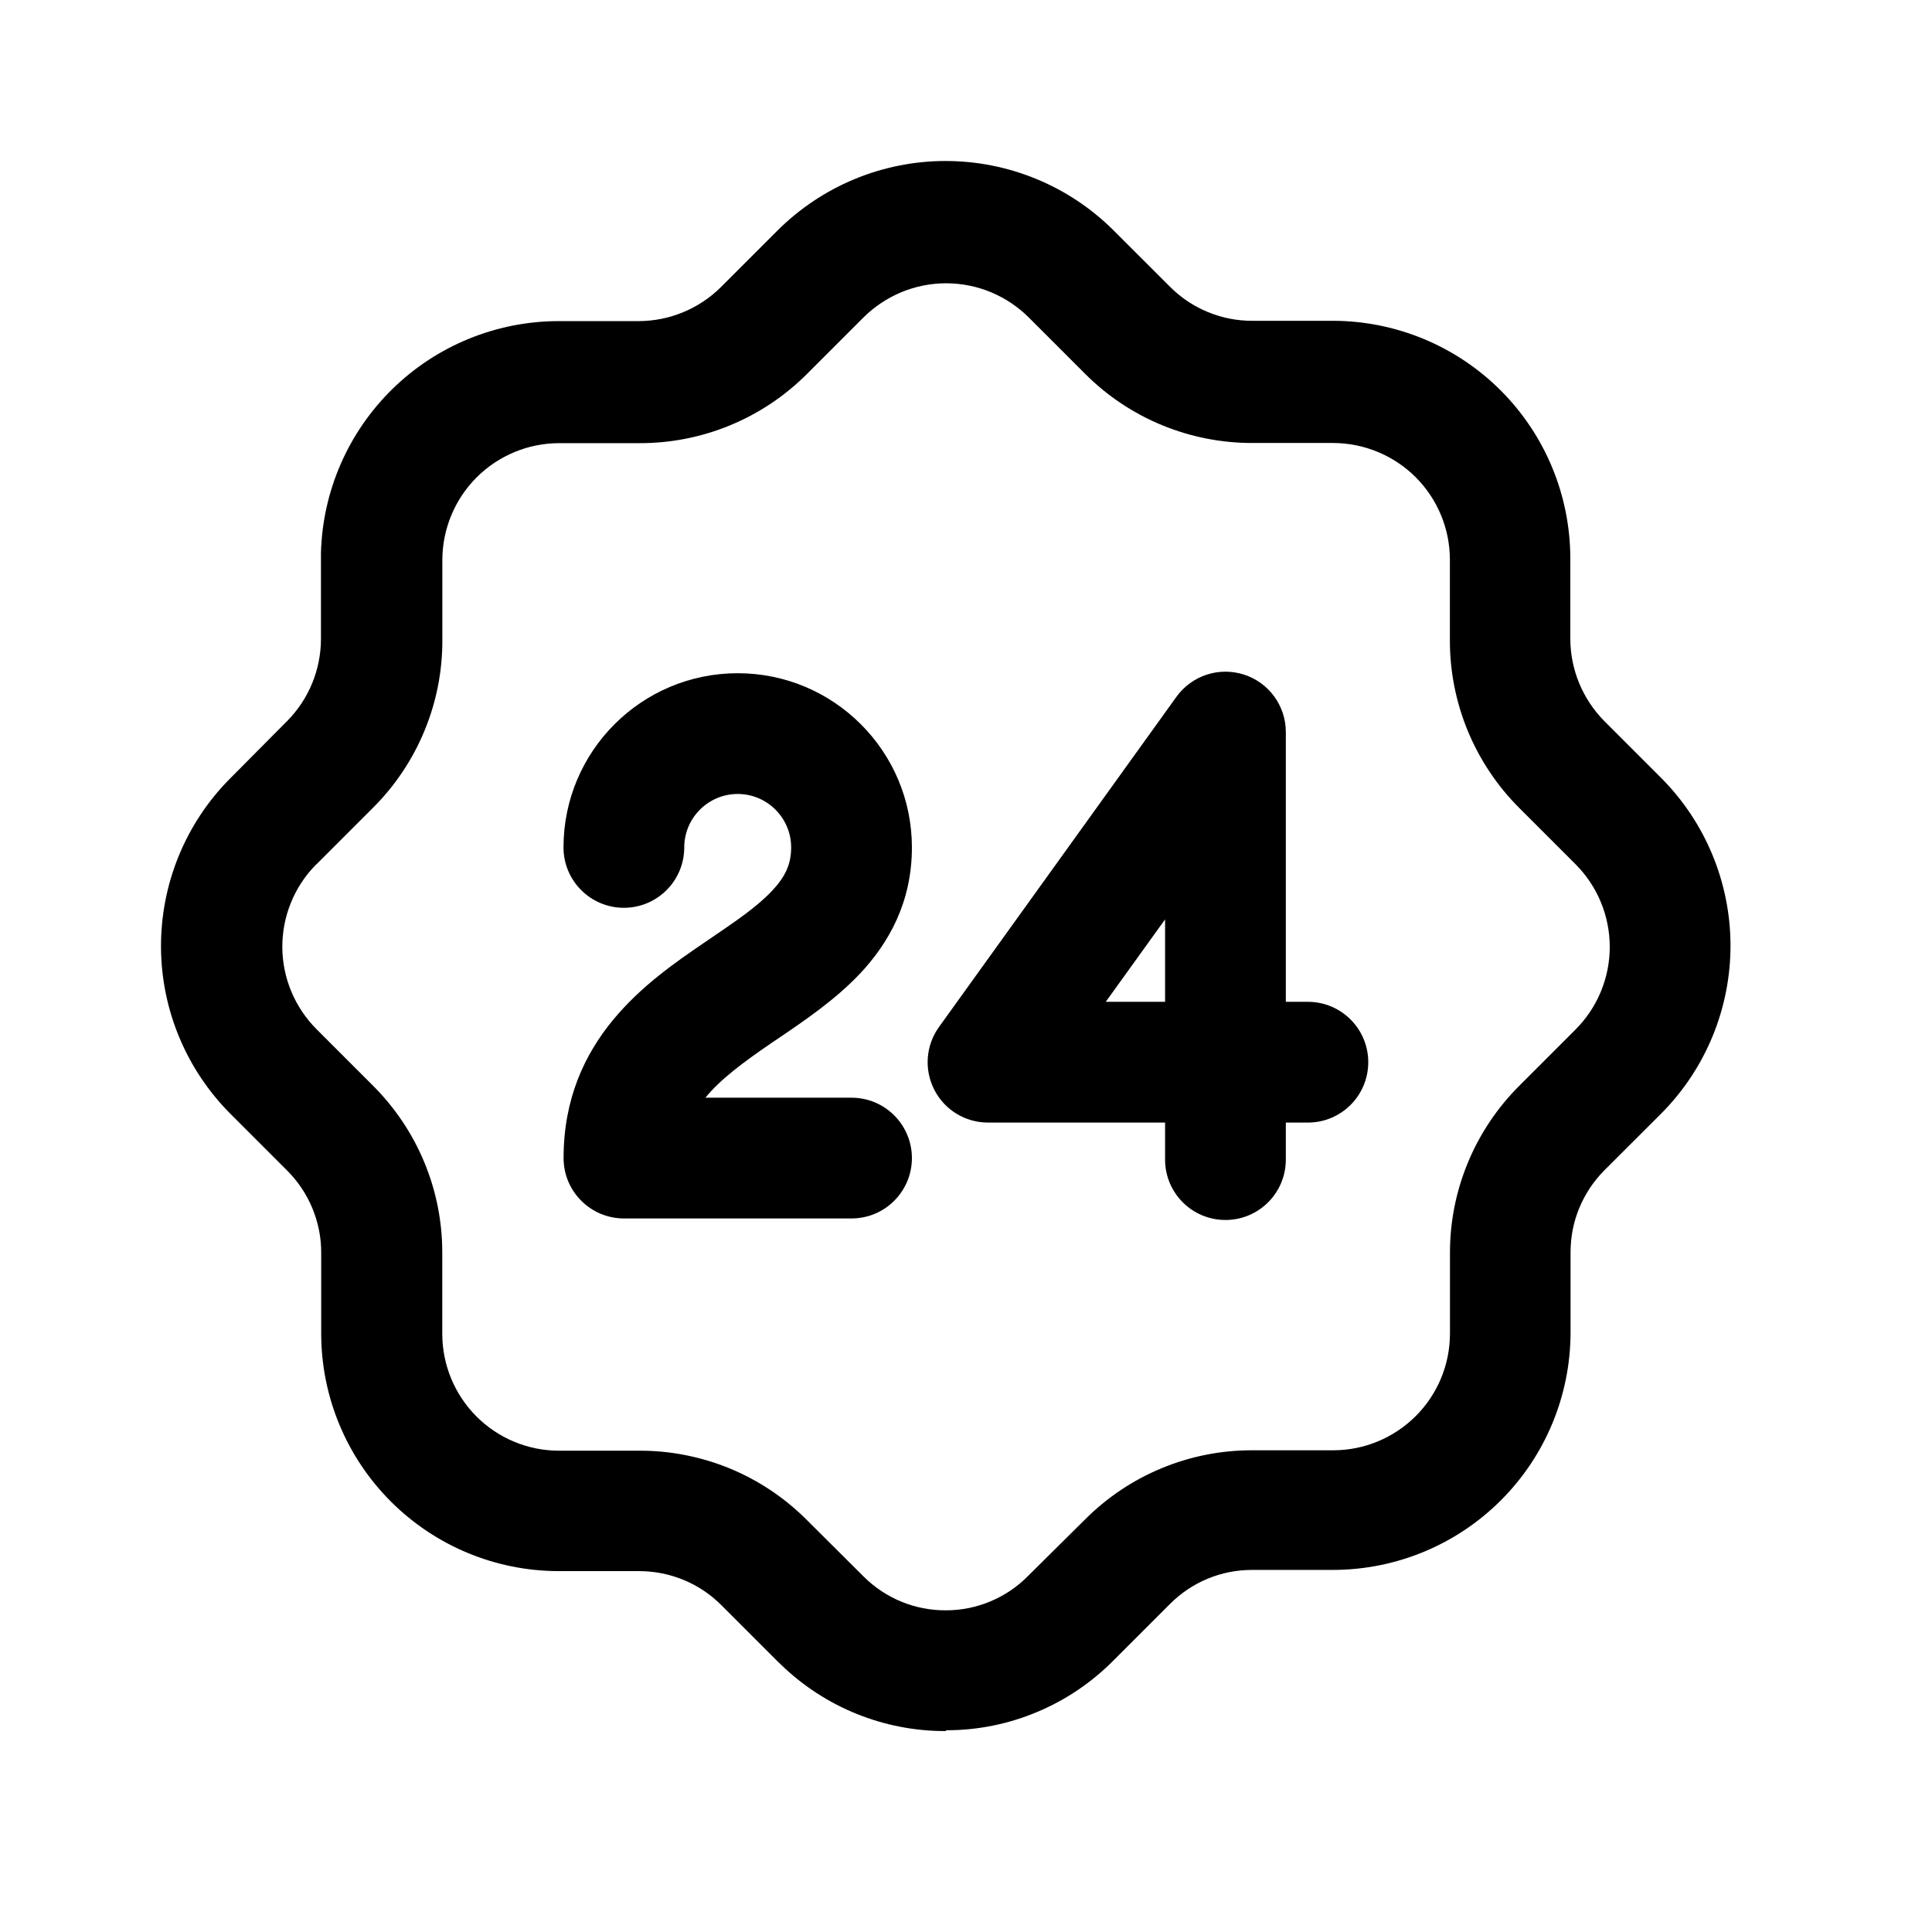 <svg width="24" height="24" viewBox="0 0 24 24" fill="none" xmlns="http://www.w3.org/2000/svg">
<path fill-rule="evenodd" clip-rule="evenodd" d="M15.453 8.38C15.763 8.48 15.973 8.768 15.973 9.094V12.445H16.247C16.662 12.445 16.997 12.781 16.997 13.195C16.997 13.609 16.662 13.945 16.247 13.945H15.973V14.405C15.973 14.819 15.637 15.155 15.223 15.155C14.808 15.155 14.473 14.819 14.473 14.405V13.945H12.273C11.992 13.945 11.734 13.788 11.606 13.537C11.478 13.287 11.5 12.986 11.665 12.757L14.614 8.656C14.804 8.392 15.143 8.28 15.453 8.38ZM13.736 12.445H14.473V11.421L13.736 12.445Z" fill="black"/>
<path fill-rule="evenodd" clip-rule="evenodd" d="M9.164 9.863C8.798 9.863 8.5 10.161 8.5 10.527C8.5 10.941 8.164 11.277 7.75 11.277C7.336 11.277 7 10.941 7 10.527C7 9.332 7.969 8.363 9.164 8.363C10.358 8.363 11.328 9.332 11.328 10.527C11.328 11.203 11.045 11.71 10.682 12.096C10.379 12.417 9.993 12.679 9.682 12.89C9.649 12.912 9.618 12.933 9.587 12.954C9.218 13.206 8.944 13.413 8.763 13.636H10.578C10.992 13.636 11.328 13.972 11.328 14.386C11.328 14.8 10.992 15.136 10.578 15.136H7.751C7.337 15.136 7.001 14.8 7.001 14.386C7.001 12.908 8.055 12.184 8.741 11.715C8.765 11.699 8.788 11.684 8.81 11.668C9.157 11.432 9.406 11.262 9.59 11.067C9.756 10.89 9.828 10.735 9.828 10.527C9.828 10.161 9.53 9.863 9.164 9.863Z" fill="black"/>
<path d="M11.747 21.504C10.984 21.506 10.249 21.21 9.701 20.678L9.667 20.646L8.959 19.938C8.825 19.804 8.666 19.698 8.491 19.626C8.316 19.554 8.129 19.517 7.939 19.517H6.939C6.157 19.516 5.408 19.205 4.855 18.652C4.302 18.099 3.991 17.35 3.99 16.568V15.562C3.991 15.373 3.953 15.186 3.881 15.011C3.809 14.836 3.703 14.677 3.569 14.543L2.869 13.843C2.316 13.292 2.003 12.544 2 11.764C1.997 10.983 2.303 10.232 2.852 9.677L2.871 9.658L3.566 8.958C3.835 8.687 3.986 8.321 3.987 7.939V6.939C3.987 6.916 3.987 6.893 3.987 6.869C4.007 6.1 4.326 5.369 4.876 4.831C5.426 4.293 6.165 3.991 6.934 3.989H7.934C8.317 3.988 8.684 3.836 8.955 3.567L9.655 2.867C10.208 2.314 10.957 2.002 11.738 2C12.52 1.998 13.271 2.305 13.826 2.855L14.538 3.566C14.672 3.7 14.831 3.805 15.006 3.877C15.181 3.949 15.368 3.986 15.557 3.985H16.557C17.339 3.986 18.089 4.297 18.642 4.85C19.195 5.403 19.506 6.153 19.507 6.935V7.935C19.508 8.318 19.66 8.685 19.929 8.957L20.629 9.657C21.182 10.209 21.494 10.957 21.497 11.739C21.499 12.52 21.192 13.271 20.643 13.826L19.93 14.538C19.797 14.672 19.691 14.831 19.619 15.005C19.546 15.18 19.51 15.367 19.51 15.556V16.556C19.508 17.337 19.197 18.086 18.644 18.638C18.091 19.191 17.342 19.501 16.56 19.502H15.555C15.366 19.502 15.178 19.538 15.003 19.611C14.828 19.683 14.669 19.79 14.535 19.924L13.835 20.624C13.563 20.899 13.24 21.118 12.883 21.267C12.527 21.417 12.144 21.494 11.757 21.494L11.747 21.504ZM10.714 19.57L10.728 19.584C10.862 19.718 11.021 19.824 11.196 19.896C11.371 19.968 11.559 20.005 11.748 20.004H11.752C11.942 20.004 12.13 19.966 12.306 19.892C12.481 19.818 12.64 19.711 12.773 19.575L13.479 18.875C13.752 18.602 14.075 18.385 14.432 18.238C14.789 18.09 15.171 18.015 15.557 18.016H16.562C16.946 18.016 17.314 17.863 17.586 17.592C17.858 17.321 18.011 16.953 18.012 16.569V15.569C18.011 15.183 18.086 14.801 18.234 14.444C18.381 14.088 18.597 13.764 18.87 13.491L19.57 12.791C19.705 12.656 19.813 12.496 19.886 12.319C19.959 12.143 19.997 11.954 19.997 11.763C19.997 11.572 19.959 11.382 19.886 11.206C19.813 11.029 19.705 10.869 19.57 10.734L18.87 10.034C18.597 9.761 18.381 9.436 18.233 9.079C18.086 8.722 18.01 8.339 18.011 7.953V6.953C18.011 6.569 17.858 6.2 17.586 5.928C17.314 5.657 16.946 5.504 16.561 5.503H15.561C15.175 5.504 14.793 5.429 14.436 5.282C14.079 5.135 13.755 4.919 13.482 4.646L12.782 3.946C12.647 3.811 12.487 3.704 12.31 3.63C12.134 3.557 11.944 3.519 11.753 3.519C11.562 3.519 11.373 3.557 11.196 3.63C11.02 3.704 10.859 3.811 10.724 3.946L10.024 4.646C9.751 4.919 9.427 5.136 9.07 5.283C8.713 5.431 8.33 5.506 7.944 5.505H6.944C6.56 5.506 6.192 5.659 5.92 5.931C5.649 6.203 5.496 6.571 5.495 6.955C5.495 6.976 5.495 6.996 5.495 7.016V7.953C5.496 8.339 5.421 8.721 5.273 9.078C5.126 9.434 4.91 9.758 4.637 10.031L3.937 10.731L3.921 10.745C3.653 11.019 3.505 11.387 3.507 11.77C3.51 12.152 3.664 12.518 3.935 12.788L4.635 13.488C4.908 13.761 5.125 14.085 5.272 14.441C5.42 14.798 5.495 15.18 5.494 15.566V16.572C5.495 16.956 5.648 17.325 5.919 17.596C6.191 17.868 6.559 18.021 6.943 18.021H7.943C8.329 18.02 8.712 18.096 9.069 18.243C9.426 18.391 9.75 18.608 10.022 18.881L10.714 19.57Z" fill="black"/>
</svg>